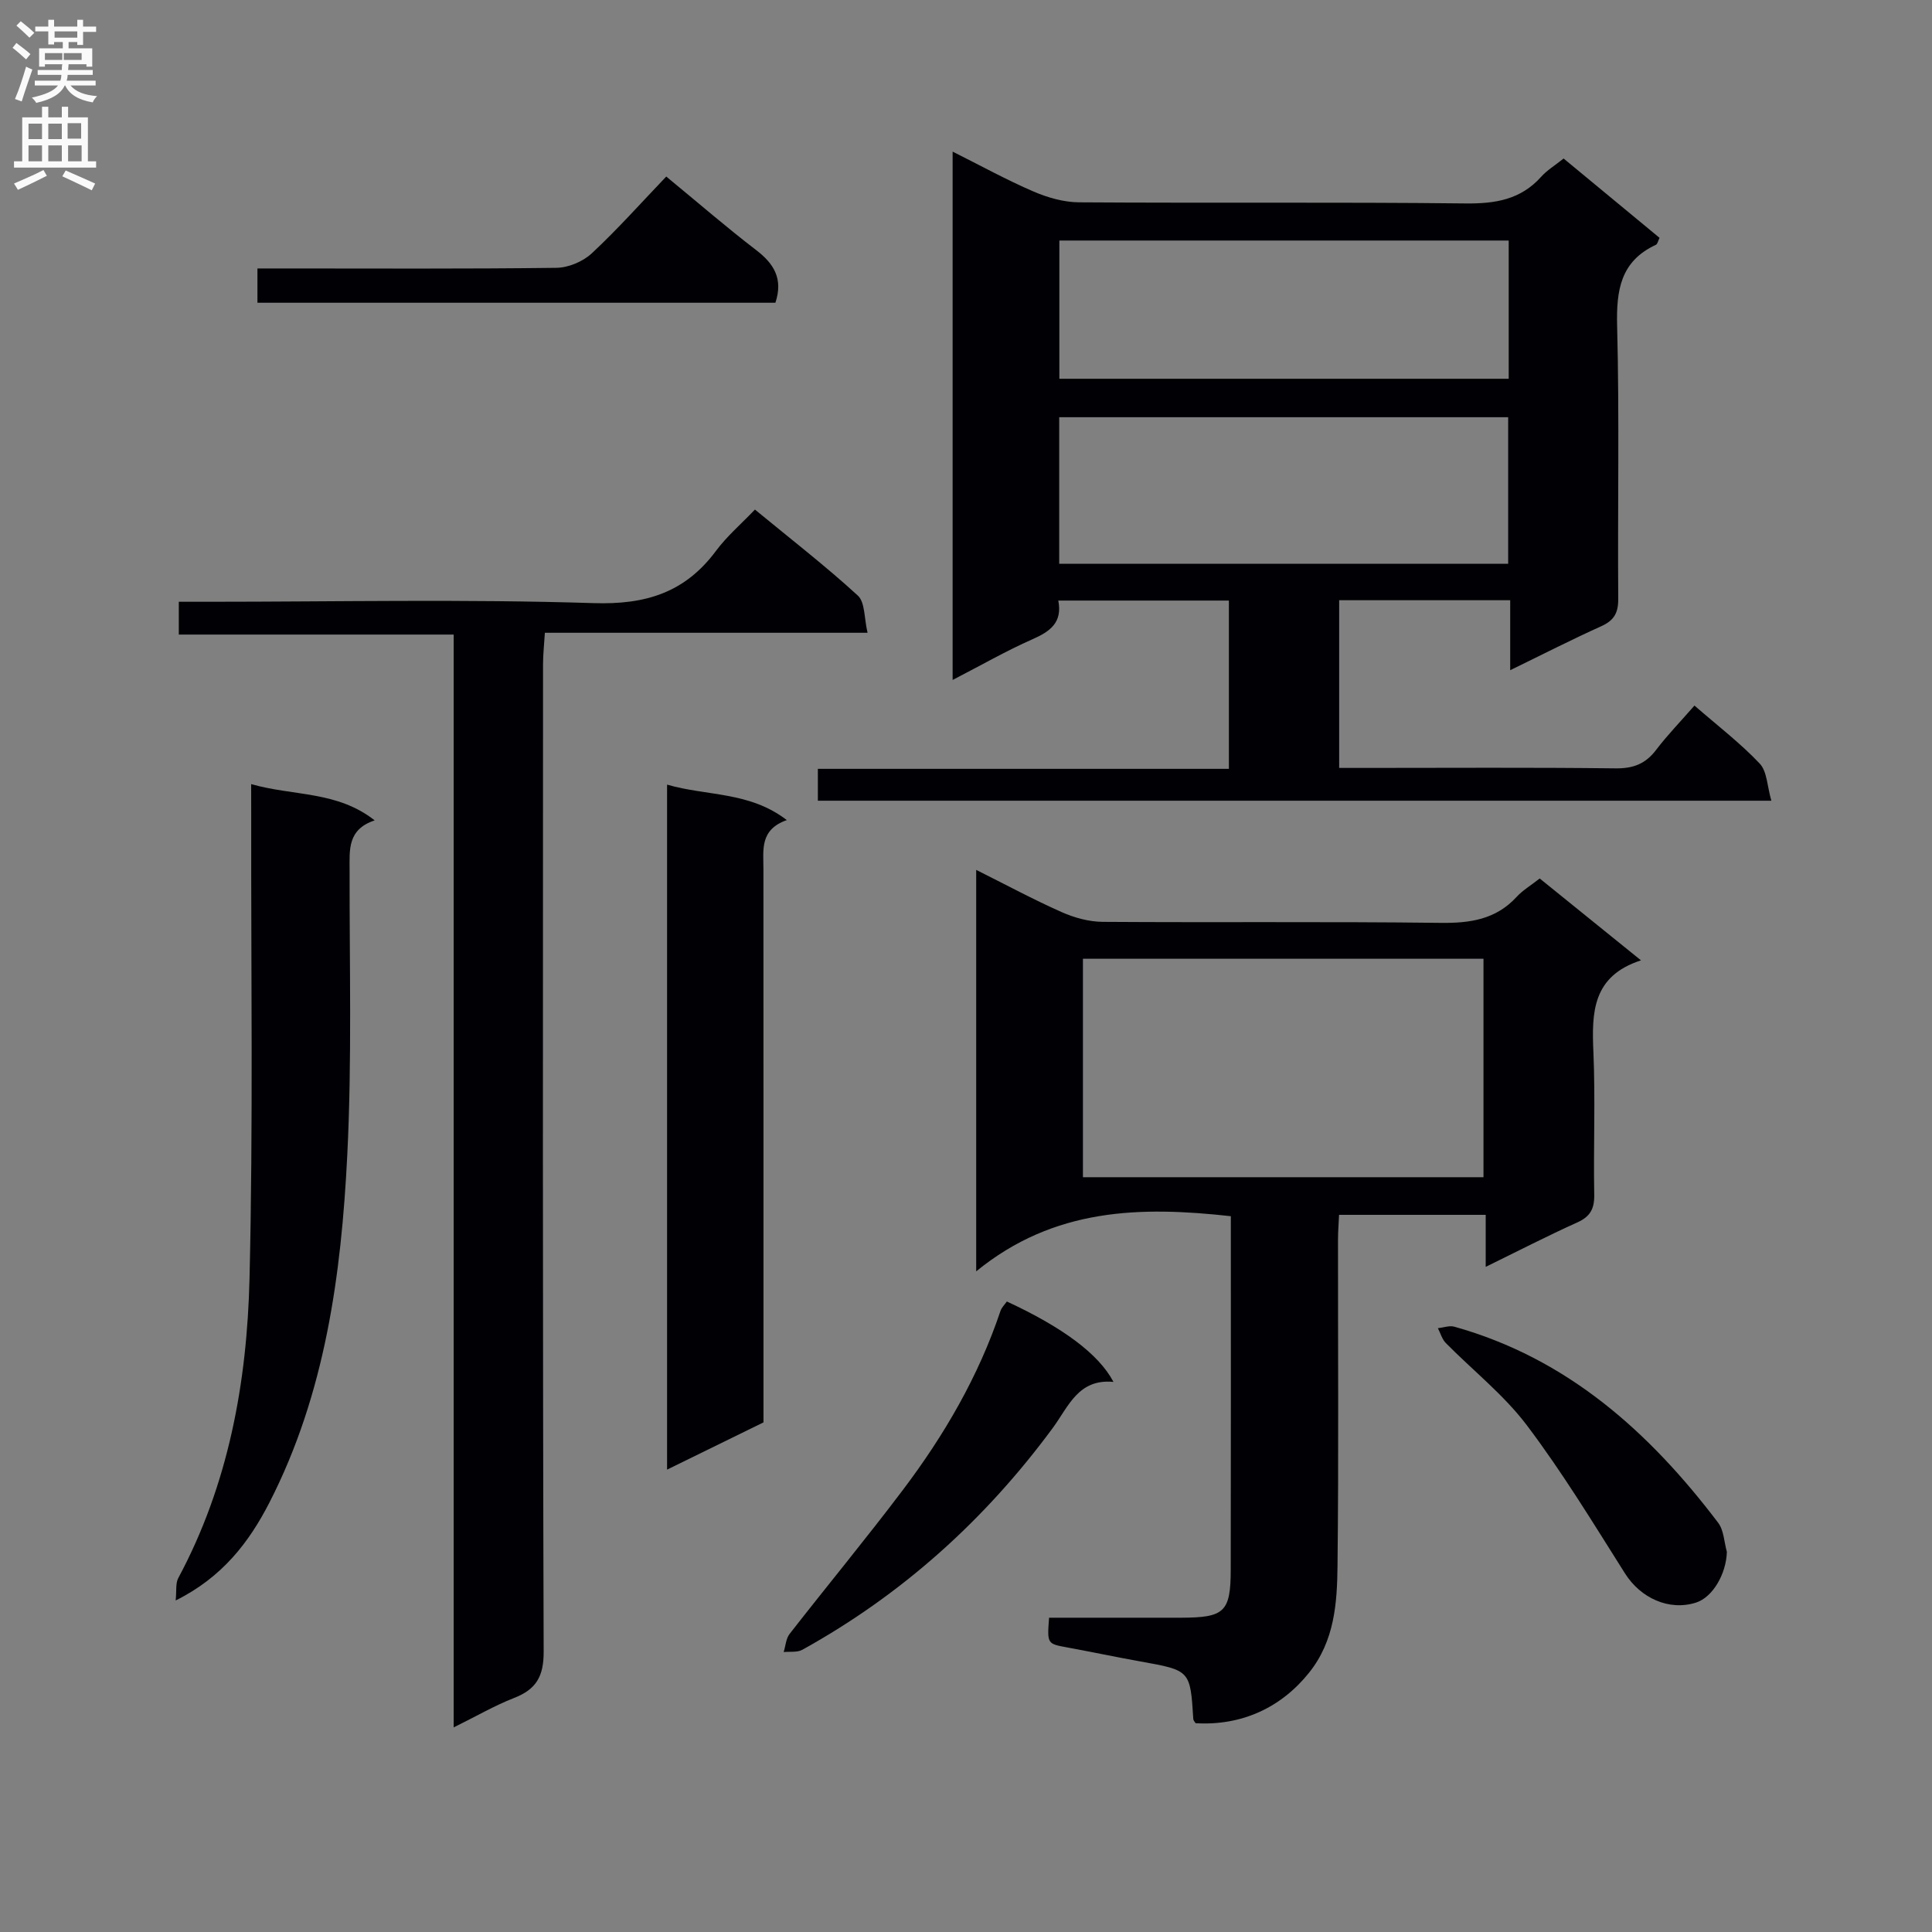 <svg enable-background="new 0 0 400 400" viewBox="0 0 400 400" xmlns="http://www.w3.org/2000/svg"><rect x="0" y="0" width="400" height="400" fill="#808080" stroke="none"/><g fill="#010105"><path d="m350.82 146.08c4.89 4.25 9.54 7.81 13.51 12.01 1.53 1.62 1.54 4.68 2.41 7.69-66.3 0-131.68 0-197.41 0 0-2 0-4.07 0-6.6h85.1c0-11.82 0-23.19 0-34.84-11.78 0-23.36 0-35.32 0 .89 4.55-1.69 6.4-5.35 8.01-5.44 2.4-10.63 5.39-16.53 8.43 0-36.63 0-72.59 0-109.39 5.82 2.91 11.15 5.85 16.72 8.25 2.95 1.27 6.29 2.23 9.47 2.25 26.66.18 53.33-.07 79.99.23 6.17.07 11.43-.78 15.68-5.53 1.2-1.34 2.82-2.32 4.64-3.77 6.59 5.45 13.22 10.93 19.86 16.42-.31.63-.42 1.29-.75 1.44-7.34 3.41-8.22 9.41-8.03 16.82.48 18.82.09 37.66.23 56.49.02 2.93-.89 4.48-3.53 5.67-6.02 2.71-11.9 5.72-18.84 9.1 0-5.34 0-9.84 0-14.49-12.24 0-23.68 0-35.41 0v34.72h5.21c17.33 0 34.67-.12 52 .09 3.72.05 6.27-.96 8.47-3.9 2.31-3.03 4.99-5.78 7.88-9.1zm-38.57-59.7c-31.24 0-62.14 0-92.95 0v30.35h92.95c0-10.13 0-20.06 0-30.35zm.11-36.58c-31.41 0-62.25 0-93.03 0v28.62h93.03c0-9.66 0-18.92 0-28.62z"/><path d="m339.75 198.83c-10.11 3.27-10.21 10.83-9.85 19.04.42 9.81-.01 19.65.17 29.48.05 2.91-.82 4.53-3.51 5.74-6.16 2.78-12.18 5.88-18.96 9.2 0-3.95 0-7.19 0-10.77-10.27 0-20.01 0-30.36 0-.07 1.64-.22 3.38-.22 5.13-.02 22.49.15 44.97-.1 67.46-.08 7.76-.6 15.59-5.88 22.19-5.76 7.21-13.92 11.04-23.51 10.47-.16-.28-.45-.56-.47-.85-.63-10.11-.63-10.08-10.93-11.93-5.06-.91-10.09-1.97-15.14-2.9-4.19-.77-4.2-.73-3.79-6.16 9.07 0 18.19.01 27.32 0 8.99-.02 10.27-1.17 10.29-9.92.05-24.31.02-48.62.02-73.21-18.67-2.07-36.58-1.76-52.72 11.42 0-28.54 0-55.42 0-83.12 6.14 3.07 11.8 6.12 17.67 8.73 2.63 1.17 5.66 2.01 8.52 2.03 23.32.16 46.64-.08 69.95.21 6.13.08 11.45-.7 15.76-5.39 1.22-1.33 2.84-2.29 4.77-3.8 6.69 5.39 13.47 10.88 20.97 16.95zm-115.54 44.9h82.93c0-15.22 0-30.24 0-45.23-27.88 0-55.3 0-82.93 0z"/><path d="m93.93 357.64c0-75.88 0-150.79 0-226.26-19.05 0-37.78 0-56.91 0 0-2.4 0-4.26 0-6.79h5.94c26.65 0 53.32-.57 79.94.28 10.81.35 18.93-2.19 25.34-10.82 2.26-3.04 5.21-5.56 8.06-8.55 7.36 6.06 14.58 11.65 21.3 17.8 1.52 1.39 1.3 4.7 2.02 7.71-22.68 0-44.44 0-66.81 0-.15 2.44-.38 4.51-.38 6.57-.02 68.12-.09 136.25.13 204.37.02 5.19-1.58 7.83-6.16 9.61-3.97 1.55-7.69 3.72-12.47 6.08z"/><path d="m52 162.34c8.75 2.51 17.77 1.37 25.57 7.51-5.66 1.88-5.19 6.1-5.19 10.31-.04 19.66.5 39.36-.48 58.98-1.24 24.8-4.56 49.38-16.11 71.93-4.21 8.21-9.76 15.49-19.42 20.29.21-2-.05-3.54.54-4.64 10.4-19.37 14.23-40.47 14.75-62 .76-31.78.3-63.58.35-95.38-.01-1.98-.01-3.97-.01-7z"/><path d="m138.11 162.45c8.29 2.4 17.05 1.39 24.79 7.34-5.63 1.98-4.84 6.17-4.84 10.11.02 38.11.01 76.21.01 114.59-6.52 3.2-13.01 6.37-19.96 9.78 0-47.48 0-94.29 0-141.82z"/><path d="m208.46 269.46c11.52 5.34 19.03 10.86 22.07 16.65-7.28-.7-9.3 5.09-12.54 9.5-14.01 19.02-31.18 34.5-51.88 45.96-1.05.58-2.56.34-3.86.47.4-1.27.47-2.79 1.24-3.77 7.77-9.97 15.83-19.71 23.44-29.79 8.55-11.32 15.65-23.5 20.2-37.04.24-.74.88-1.34 1.33-1.98z"/><path d="m137.94 36.55c6.77 5.57 12.56 10.59 18.62 15.23 3.68 2.82 5.62 5.94 3.98 10.9-35.48 0-71.17 0-107.24 0 0-2.15 0-4.34 0-7.1h5.5c18.8 0 37.61.11 56.4-.13 2.48-.03 5.48-1.29 7.31-2.99 5.35-4.98 10.22-10.46 15.43-15.91z"/><path d="m357.53 321.3c-.13 4.56-2.93 9.4-6.39 10.5-5.6 1.78-11.48-.94-14.71-6.05-6.55-10.37-12.94-20.9-20.32-30.67-4.76-6.3-11.17-11.34-16.77-17.02-.78-.79-1.1-2.03-1.64-3.07 1.14-.12 2.39-.6 3.41-.31 23.37 6.54 40.35 21.77 54.6 40.57 1.2 1.56 1.25 4.01 1.82 6.05z"/></g><path d="m2.6 9.9.8-1c.9.7 1.9 1.4 2.9 2.3l-.9 1.1c-1.1-1-2-1.8-2.8-2.4zm.5 10.6c.9-2.1 1.6-4.3 2.3-6.7.4.2.8.4 1.3.6-.7 2.1-1.5 4.3-2.2 6.6zm.3-15.2.9-.9c1 .8 2 1.6 2.8 2.4l-1 1c-.9-.9-1.8-1.7-2.7-2.5zm12.6-1.2h1.2v1.4h2.7v1.1h-2.7v2.7h-1.2v-.6h-1.8v1.3h4.9v3.8h-1.2v-.5h-3.7c0 .4-.1.9-.1 1.2h5.1v1h-5.2c0 .5-.1.9-.2 1.2h6v1h-5.2c1.1 1.3 2.9 2 5.5 2.2-.4.4-.7.8-.9 1.3-2.9-.5-4.8-1.6-5.7-3.5h-.1c-.8 1.7-2.7 2.9-5.9 3.6-.2-.4-.6-.8-.9-1.1 2.8-.6 4.6-1.4 5.4-2.5h-4.8v-1h5.3c.1-.3.2-.7.2-1.2h-4.9v-1h5c0-.4 0-.8.1-1.2h-3.6v.5h-1.2v-3.8h4.9v-1.3h-1.8v.5h-1.2v-2.7h-2.7v-1h2.7v-1.4h1.2v1.4h4.8zm-6.7 8.3h3.6c0-.4 0-.9 0-1.4h-3.6zm1.9-4.6h4.8v-1.3h-4.7v1.3zm6.7 3.2h-4.7v1.4h3.7v-1.4z" fill="#fbfafa"/><path d="m8.7 22.1h1.3v2.2h2.8v-2.2h1.3v2.2h4.1v9.1h1.7v1.3h-17v-1.3h1.7v-9.1h4.1zm.3 13.1.7 1.2c-1.8.9-3.8 1.9-6 2.9-.2-.4-.5-.8-.8-1.3 2.3-1 4.4-1.9 6.1-2.8zm-3.1-6.4h2.8v-3.2h-2.8zm0 4.6h2.8v-3.3h-2.8zm4.1-4.6h2.8v-3.2h-2.8zm0 4.6h2.8v-3.3h-2.8zm3.6 1.9c2.1.9 4.1 1.8 6.1 2.7l-.7 1.4c-2.2-1.1-4.2-2-6.1-2.9zm3.2-9.8h-2.8v3.2h2.8v-3.1zm-2.7 7.9h2.8v-3.3h-2.8z" fill="#fbfafa"/></svg>